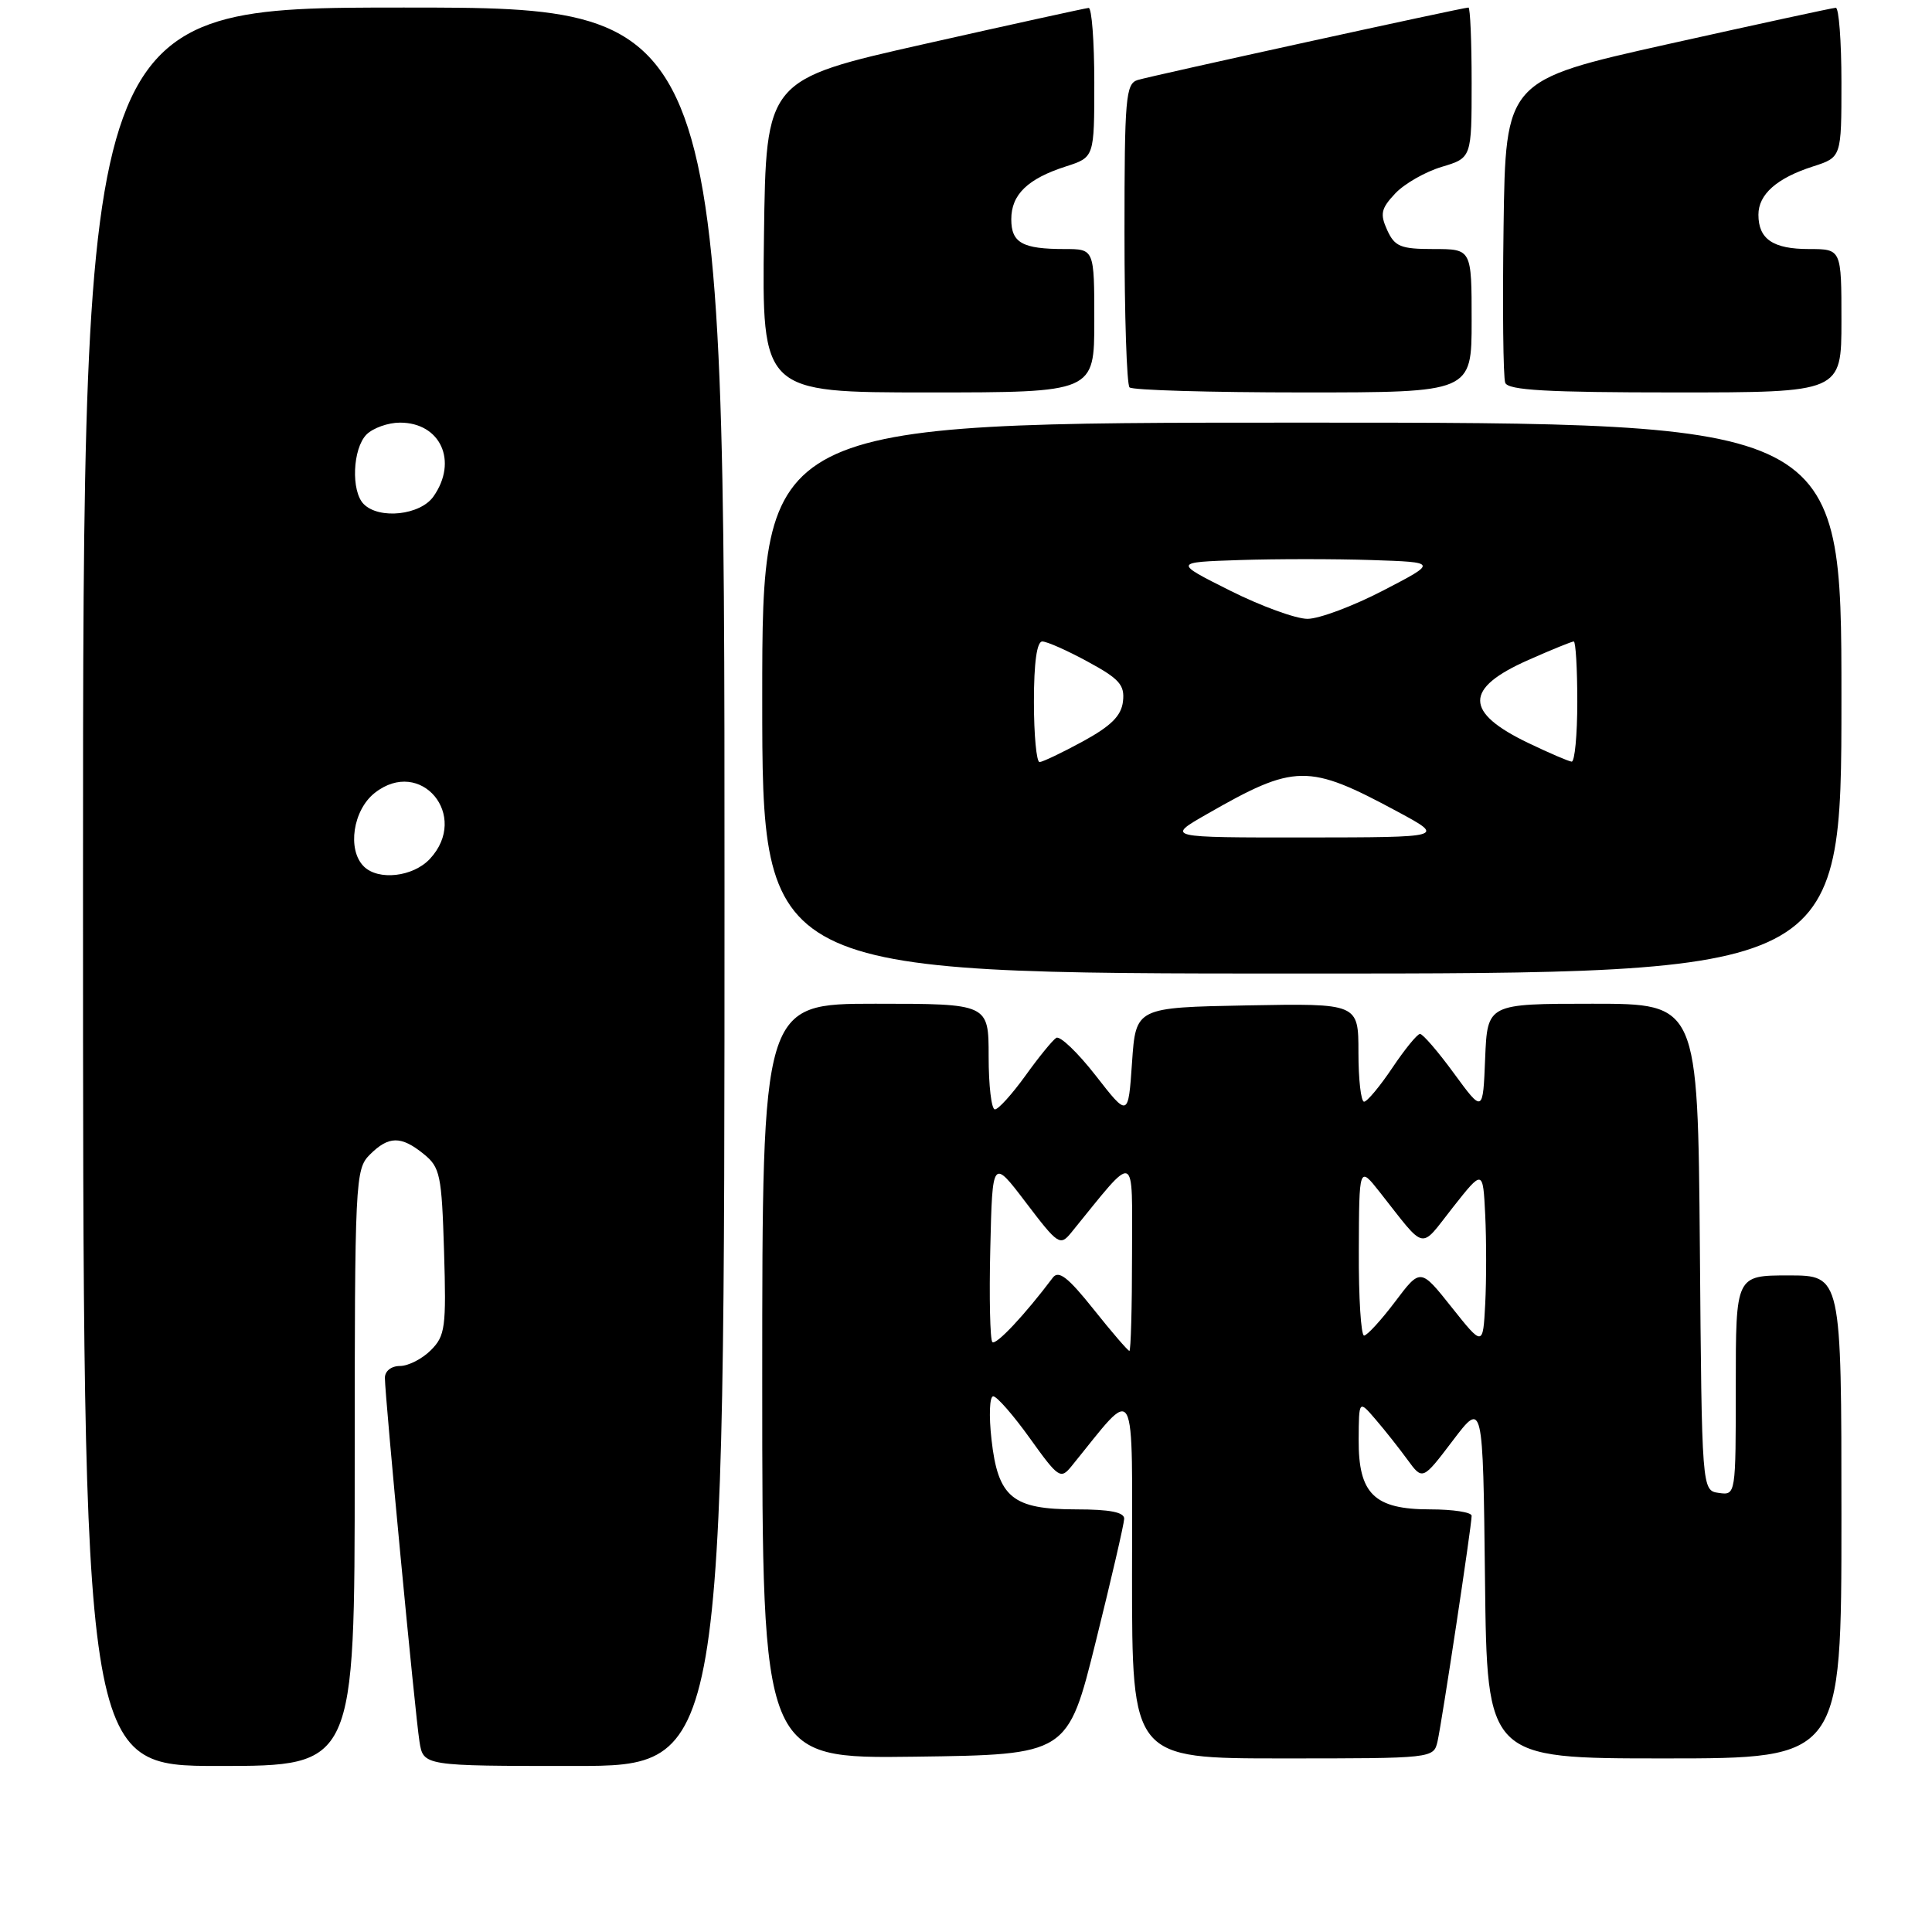 <?xml version="1.0" encoding="UTF-8" standalone="no"?>
<!DOCTYPE svg PUBLIC "-//W3C//DTD SVG 1.1//EN" "http://www.w3.org/Graphics/SVG/1.1/DTD/svg11.dtd" >
<svg xmlns="http://www.w3.org/2000/svg" xmlns:xlink="http://www.w3.org/1999/xlink" version="1.1" viewBox="0 0 256 256">
 <g >
 <path fill="currentColor"
d=" M 47.00 194.50 C 47.00 156.33 47.07 154.93 49.00 153.00 C 51.50 150.50 53.14 150.48 56.14 152.91 C 58.32 154.67 58.53 155.67 58.84 165.82 C 59.14 175.89 59.00 177.00 57.09 178.91 C 55.94 180.06 54.10 181.00 53.00 181.00 C 51.85 181.00 51.00 181.67 51.00 182.57 C 51.00 185.01 55.00 227.10 55.58 230.75 C 56.09 234.00 56.09 234.00 76.05 234.00 C 96.00 234.00 96.00 234.00 96.00 117.50 C 96.00 1.00 96.00 1.00 53.50 1.00 C 11.00 1.00 11.00 1.00 11.00 117.50 C 11.00 234.00 11.00 234.00 29.00 234.00 C 47.00 234.00 47.00 234.00 47.00 194.50 Z  M 145.20 217.50 C 147.25 209.25 148.94 201.94 148.96 201.25 C 148.99 200.38 147.07 200.00 142.61 200.00 C 134.15 200.00 132.24 198.43 131.38 190.75 C 131.02 187.58 131.12 185.01 131.61 185.02 C 132.10 185.03 134.29 187.54 136.48 190.60 C 140.25 195.86 140.54 196.05 141.98 194.28 C 150.78 183.47 150.00 182.06 150.00 208.77 C 150.00 233.00 150.00 233.00 169.98 233.00 C 189.88 233.00 189.96 232.99 190.48 230.75 C 191.06 228.19 195.00 202.16 195.00 200.85 C 195.00 200.38 192.53 200.00 189.50 200.00 C 182.09 200.00 179.99 197.95 180.03 190.75 C 180.06 185.50 180.06 185.50 182.28 188.09 C 183.50 189.51 185.40 191.91 186.50 193.42 C 188.50 196.16 188.50 196.16 192.50 190.89 C 196.50 185.62 196.50 185.62 196.77 209.31 C 197.04 233.00 197.04 233.00 220.52 233.00 C 244.00 233.00 244.00 233.00 244.00 201.00 C 244.00 169.00 244.00 169.00 237.00 169.00 C 230.00 169.00 230.00 169.00 230.00 183.57 C 230.00 198.11 230.00 198.14 227.75 197.82 C 225.50 197.50 225.50 197.50 225.24 165.25 C 224.97 133.00 224.97 133.00 211.03 133.00 C 197.09 133.00 197.09 133.00 196.79 140.23 C 196.50 147.47 196.50 147.47 192.66 142.23 C 190.56 139.35 188.53 137.00 188.16 137.00 C 187.80 137.00 186.15 139.02 184.50 141.48 C 182.85 143.94 181.16 145.97 180.75 145.98 C 180.34 145.99 180.00 143.06 180.00 139.47 C 180.00 132.95 180.00 132.95 165.25 133.22 C 150.50 133.50 150.50 133.50 150.00 140.78 C 149.50 148.06 149.50 148.06 145.18 142.51 C 142.80 139.46 140.46 137.22 139.96 137.52 C 139.47 137.83 137.63 140.08 135.87 142.54 C 134.10 144.99 132.29 147.00 131.83 147.00 C 131.37 147.00 131.00 143.85 131.00 140.00 C 131.00 133.00 131.00 133.00 116.00 133.00 C 101.00 133.00 101.00 133.00 101.00 183.02 C 101.00 233.04 101.00 233.04 121.24 232.77 C 141.48 232.50 141.48 232.50 145.20 217.50 Z  M 244.00 92.50 C 244.00 56.00 244.00 56.00 172.50 56.00 C 101.00 56.00 101.00 56.00 101.00 92.50 C 101.00 129.00 101.00 129.00 172.50 129.00 C 244.00 129.00 244.00 129.00 244.00 92.50 Z  M 145.00 42.50 C 145.00 33.00 145.00 33.00 141.08 33.00 C 135.47 33.00 134.00 32.18 134.00 29.05 C 134.00 25.78 136.17 23.68 141.25 22.05 C 145.00 20.84 145.00 20.84 145.00 10.92 C 145.00 5.47 144.66 1.02 144.25 1.05 C 143.84 1.08 134.05 3.23 122.50 5.83 C 101.50 10.56 101.50 10.56 101.23 31.28 C 100.96 52.00 100.96 52.00 122.98 52.00 C 145.00 52.00 145.00 52.00 145.00 42.50 Z  M 195.00 42.50 C 195.00 33.00 195.00 33.00 189.98 33.00 C 185.59 33.00 184.81 32.68 183.81 30.49 C 182.84 28.35 182.99 27.64 184.87 25.64 C 186.08 24.35 188.86 22.76 191.04 22.11 C 195.00 20.92 195.00 20.92 195.00 10.96 C 195.00 5.48 194.81 1.00 194.58 1.00 C 193.84 1.00 152.59 10.04 150.75 10.60 C 149.16 11.09 149.00 12.95 149.00 30.90 C 149.00 41.77 149.30 50.97 149.67 51.33 C 150.03 51.70 160.38 52.00 172.67 52.00 C 195.00 52.00 195.00 52.00 195.00 42.50 Z  M 244.00 42.50 C 244.00 33.00 244.00 33.00 239.70 33.00 C 234.94 33.00 233.00 31.69 233.00 28.45 C 233.00 25.75 235.44 23.59 240.25 22.05 C 244.00 20.84 244.00 20.84 244.00 10.92 C 244.00 5.47 243.66 1.01 243.25 1.03 C 242.84 1.04 232.82 3.22 221.00 5.85 C 199.50 10.65 199.50 10.65 199.23 30.05 C 199.08 40.71 199.18 50.02 199.45 50.72 C 199.82 51.71 205.00 52.00 221.97 52.00 C 244.00 52.00 244.00 52.00 244.00 42.50 Z  M 48.20 114.80 C 45.98 112.58 46.77 107.33 49.66 105.06 C 55.75 100.27 62.28 108.10 56.96 113.81 C 54.73 116.20 50.12 116.72 48.20 114.80 Z  M 48.20 66.80 C 46.49 65.09 46.72 59.43 48.57 57.57 C 49.44 56.71 51.43 56.00 53.00 56.00 C 58.38 56.00 60.71 61.12 57.44 65.78 C 55.71 68.26 50.26 68.86 48.20 66.80 Z  M 144.90 173.48 C 141.51 169.23 140.27 168.27 139.50 169.30 C 135.80 174.22 131.97 178.30 131.49 177.83 C 131.19 177.52 131.06 171.92 131.22 165.38 C 131.50 153.50 131.50 153.50 135.95 159.36 C 140.20 164.95 140.47 165.13 141.95 163.32 C 150.73 152.53 150.00 152.26 150.00 166.27 C 150.00 173.27 149.84 179.00 149.65 179.00 C 149.46 179.00 147.32 176.52 144.90 173.48 Z  M 192.36 173.23 C 188.22 168.02 188.22 168.02 184.86 172.48 C 183.01 174.93 181.16 176.95 180.75 176.97 C 180.34 176.99 180.02 171.94 180.05 165.75 C 180.09 154.50 180.09 154.50 182.80 157.93 C 189.07 165.88 188.04 165.66 192.50 160.00 C 196.50 154.93 196.50 154.93 196.80 161.00 C 196.96 164.35 196.96 169.63 196.80 172.76 C 196.50 178.43 196.50 178.43 192.36 173.23 Z  M 159.86 107.91 C 171.60 101.18 173.31 101.15 185.19 107.55 C 191.50 110.95 191.50 110.95 173.00 110.97 C 154.50 110.98 154.50 110.98 159.86 107.91 Z  M 137.00 93.00 C 137.00 87.78 137.39 85.00 138.11 85.00 C 138.73 85.00 141.45 86.21 144.16 87.69 C 148.33 89.95 149.05 90.77 148.80 92.94 C 148.58 94.85 147.23 96.19 143.50 98.23 C 140.75 99.73 138.16 100.96 137.75 100.98 C 137.34 100.99 137.00 97.40 137.00 93.00 Z  M 202.57 98.48 C 194.00 94.38 193.98 91.22 202.52 87.45 C 205.56 86.10 208.27 85.00 208.53 85.00 C 208.79 85.00 209.00 88.60 209.00 93.00 C 209.00 97.40 208.66 100.96 208.25 100.92 C 207.84 100.88 205.28 99.78 202.57 98.48 Z  M 162.97 78.25 C 155.50 74.50 155.50 74.50 164.25 74.21 C 169.06 74.05 176.94 74.05 181.75 74.21 C 190.50 74.50 190.50 74.50 183.27 78.25 C 179.30 80.31 174.79 82.00 173.25 82.00 C 171.71 82.00 167.08 80.31 162.97 78.25 Z "/>
</g>
</svg>